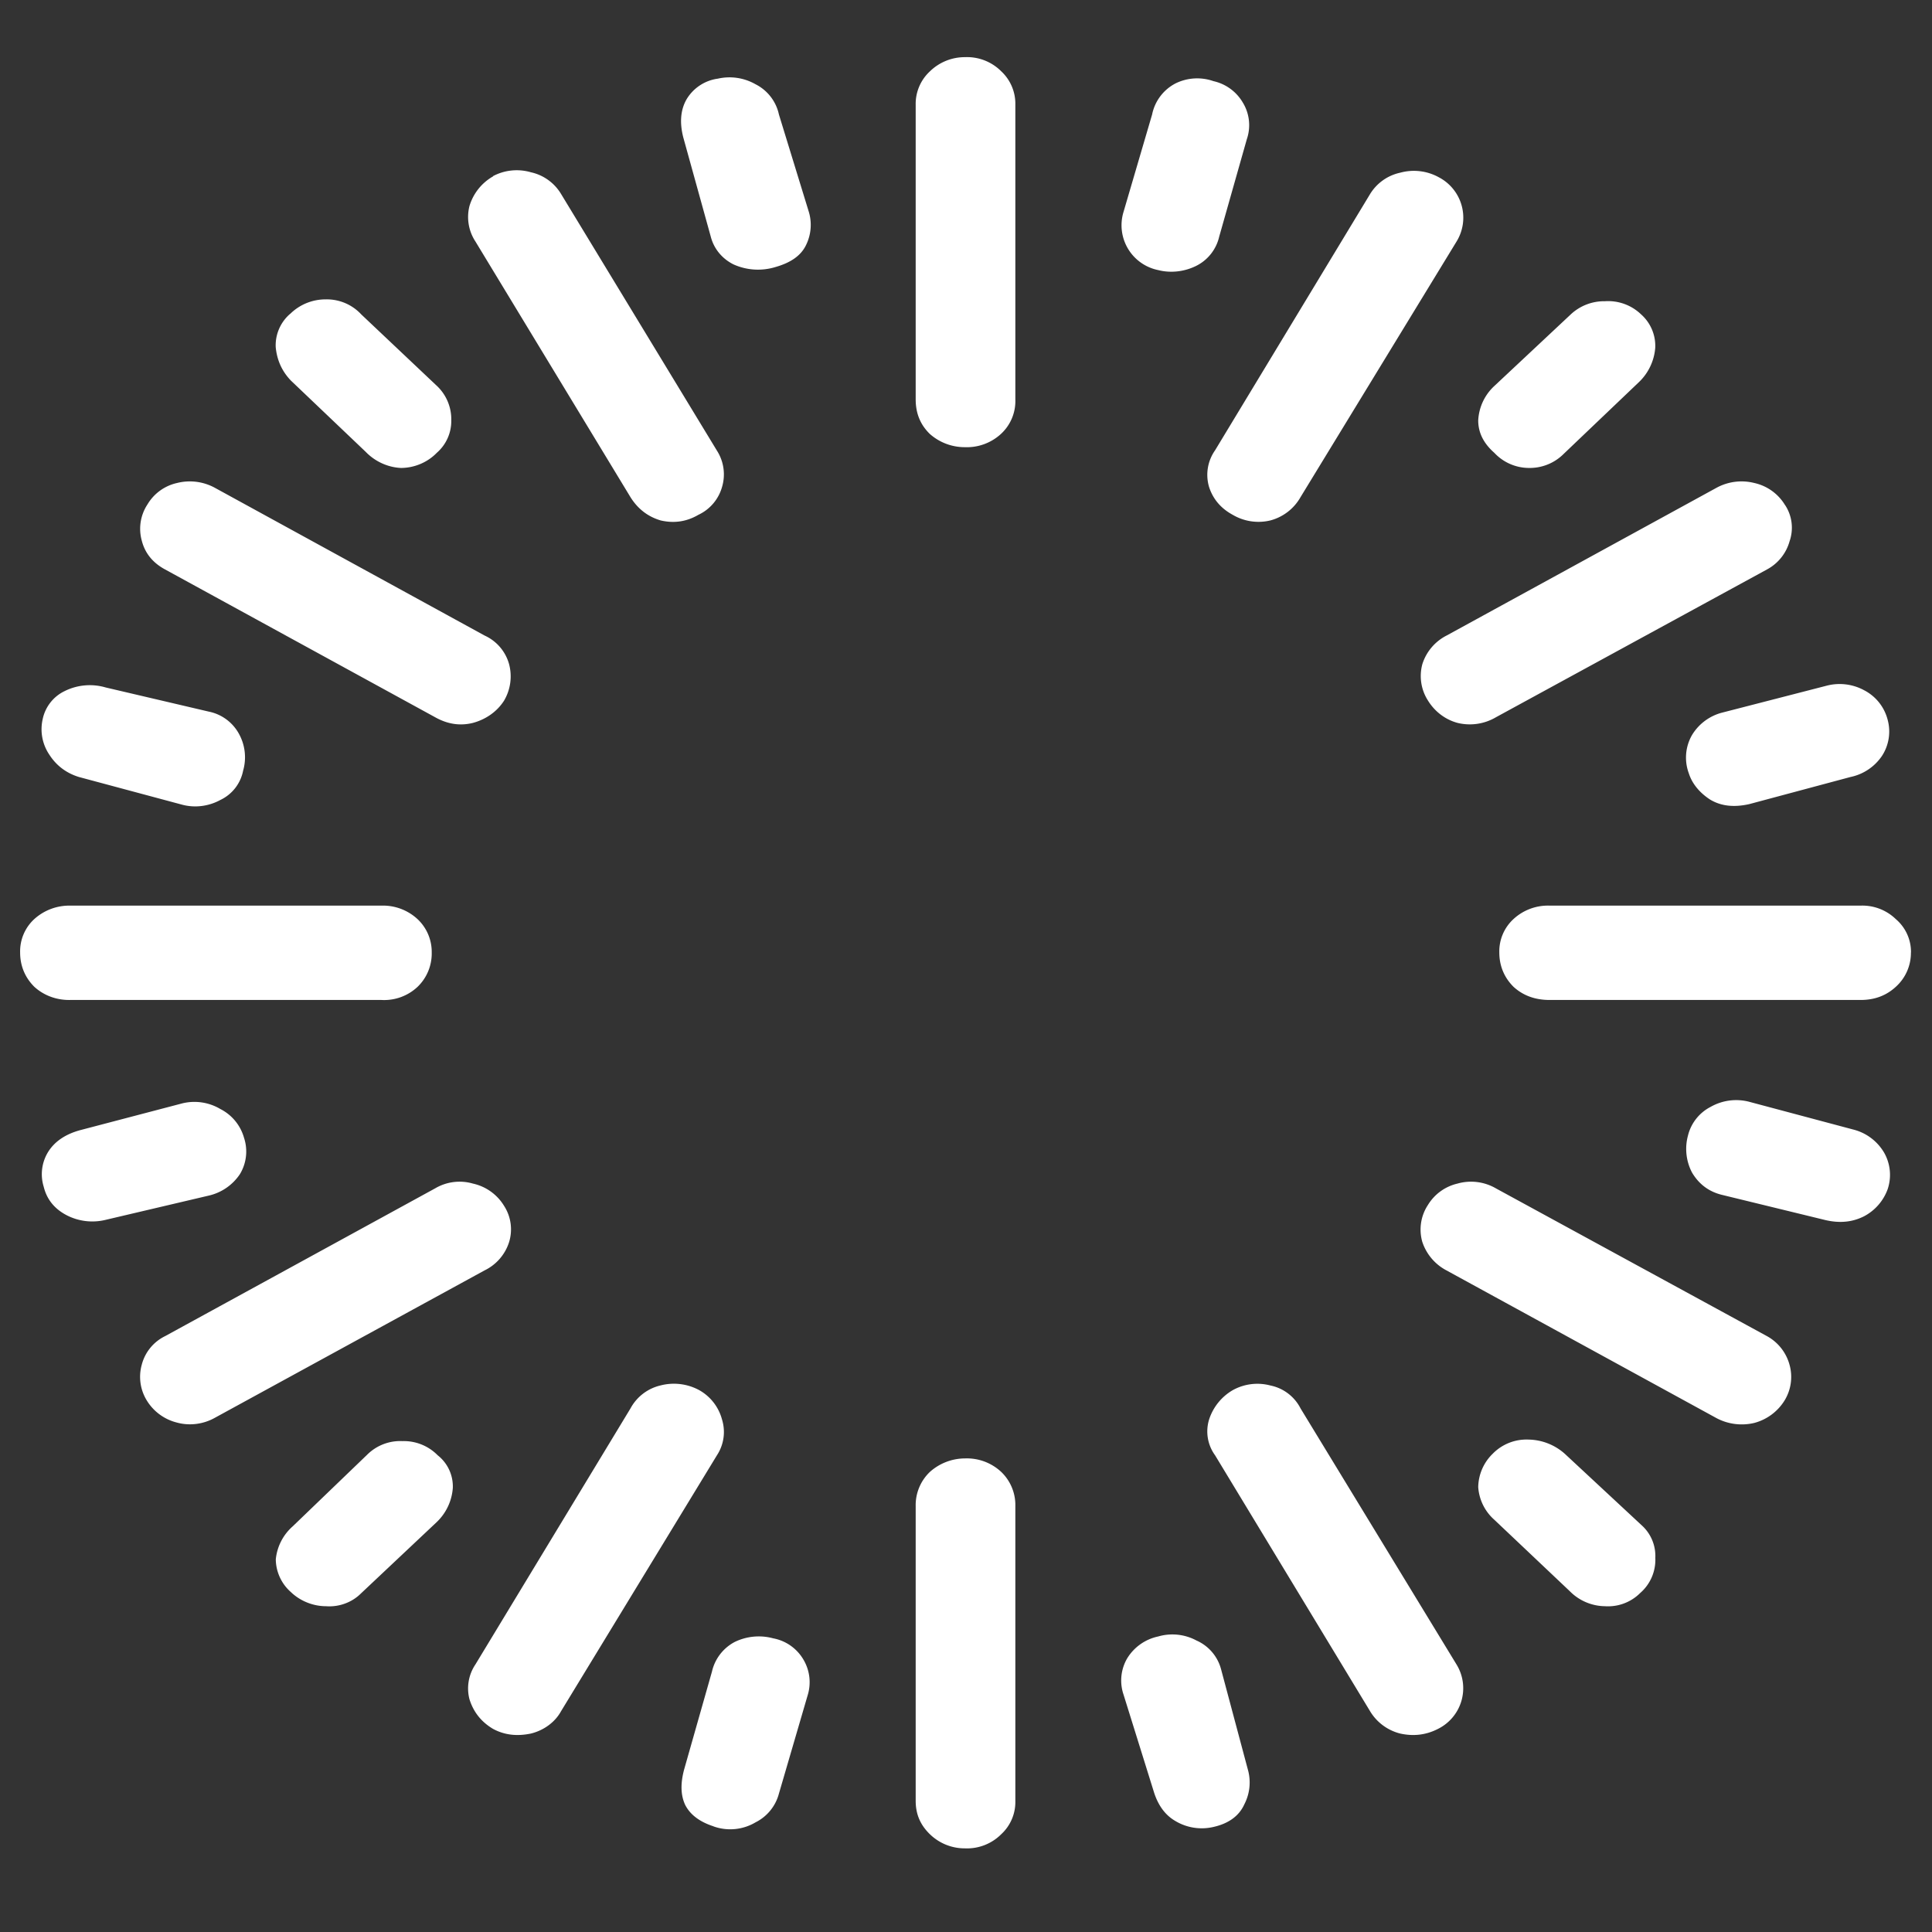 <svg xmlns="http://www.w3.org/2000/svg" width="24" height="24"><rect width="100%" height="100%" fill="#333333" stroke="none"/><path style="stroke:none;fill-rule:nonzero;fill:#fff;fill-opacity:1" d="M11.988.71a.62.62 0 0 0-.437.177.55.55 0 0 0-.176.414v3.66c0 .176.059.316.176.43a.653.653 0 0 0 .437.164.625.625 0 0 0 .45-.168.555.555 0 0 0 .175-.426V1.3a.55.55 0 0 0-.175-.414.6.6 0 0 0-.45-.176Zm3.086.298a.61.61 0 0 0-.469.027.56.56 0 0 0-.293.387l-.355 1.21a.568.568 0 0 0 .43.723c.156.04.324.02.468-.05a.54.54 0 0 0 .29-.364l.343-1.21a.538.538 0 0 0-.05-.458.564.564 0 0 0-.364-.265Zm2.801 1.195a.641.641 0 0 0-.48-.058.583.583 0 0 0-.375.265l-1.926 3.184a.53.53 0 0 0-.074.457c.05.152.148.265.293.344a.63.63 0 0 0 .468.07.61.61 0 0 0 .375-.29L18.094 3a.566.566 0 0 0-.219-.797Zm2.512 1.703a.59.59 0 0 0-.45-.164.606.606 0 0 0-.425.164l-.95.89a.624.624 0 0 0-.199.427c0 .152.067.285.2.402a.59.59 0 0 0 .43.188.595.595 0 0 0 .433-.176l.93-.887a.66.66 0 0 0 .206-.43.523.523 0 0 0-.175-.414Zm1.789 2.371A.596.596 0 0 0 21.793 6a.649.649 0 0 0-.469.059L17.97 7.895a.602.602 0 0 0-.301.355.564.564 0 0 0 .07.453c.082.133.211.235.367.277a.64.64 0 0 0 .477-.07l3.367-1.836a.571.571 0 0 0 .281-.351.512.512 0 0 0-.054-.446Zm1.273 2.664a.573.573 0 0 0-.293-.367.638.638 0 0 0-.457-.058l-1.304.336a.618.618 0 0 0-.375.277.562.562 0 0 0-.04.48c.04.125.13.235.258.32.14.087.305.102.492.06l1.258-.337a.625.625 0 0 0 .39-.261.555.555 0 0 0 .071-.45Zm.29 2.891a.536.536 0 0 0-.188-.414.598.598 0 0 0-.438-.168H19.25a.631.631 0 0 0-.45.168.544.544 0 0 0-.175.414c0 .164.059.309.176.426.12.11.27.164.449.164h3.863c.176 0 .32-.055.438-.164a.566.566 0 0 0 .187-.426Zm-.29 2.941a.558.558 0 0 0-.043-.453.62.62 0 0 0-.386-.289l-1.29-.344a.642.642 0 0 0-.48.063.547.547 0 0 0-.281.355.633.633 0 0 0 .05.461c.086.145.211.239.376.278l1.28.312c.184.043.34.024.481-.047a.618.618 0 0 0 .293-.336Zm-1.281 2.625a.56.56 0 0 0 .062-.445.579.579 0 0 0-.28-.355l-3.368-1.836a.616.616 0 0 0-.477-.059.585.585 0 0 0-.367.266.556.556 0 0 0-.07.457.62.62 0 0 0 .3.355l3.356 1.836a.67.67 0 0 0 .469.059.633.633 0 0 0 .375-.278Zm-1.793 2.391a.546.546 0 0 0 .188-.437.512.512 0 0 0-.168-.403l-.957-.89a.694.694 0 0 0-.45-.176.586.586 0 0 0-.445.176.59.59 0 0 0-.18.414.595.595 0 0 0 .2.406l.937.887a.624.624 0 0 0 .438.187.565.565 0 0 0 .437-.164Zm-2.512 1.688a.564.564 0 0 0 .23-.801l-1.937-3.18a.541.541 0 0 0-.375-.285.63.63 0 0 0-.469.059.655.655 0 0 0-.292.363.503.503 0 0 0 .074.445l1.926 3.18a.61.61 0 0 0 .375.277c.16.035.316.02.468-.058Zm-2.789 1.218c.192-.043.32-.14.383-.28a.589.589 0 0 0 .043-.438l-.332-1.243a.541.541 0 0 0-.305-.355.631.631 0 0 0-.476-.05.595.595 0 0 0-.383.269.544.544 0 0 0-.047.453l.375 1.203c.05.164.137.289.262.363a.638.638 0 0 0 .48.078Zm-3.086.266a.6.6 0 0 0 .45-.176.544.544 0 0 0 .175-.414v-3.66a.57.57 0 0 0-.175-.426.625.625 0 0 0-.45-.168.657.657 0 0 0-.437.168.57.57 0 0 0-.176.426v3.66c0 .168.059.3.176.414a.62.62 0 0 0 .437.176Zm-3.125-.273a.617.617 0 0 0 .524-.051.558.558 0 0 0 .289-.356l.355-1.215a.55.55 0 0 0-.05-.449.552.552 0 0 0-.376-.265.682.682 0 0 0-.48.046.556.556 0 0 0-.281.368l-.344 1.21c-.047.172-.047.32.012.446.062.121.18.21.351.265Zm-2.738-1.211c.145.078.3.093.469.058.16-.039.3-.14.375-.277l1.937-3.18a.527.527 0 0 0 .063-.445.593.593 0 0 0-.281-.363.66.66 0 0 0-.481-.06.572.572 0 0 0-.375.286l-1.926 3.18a.534.534 0 0 0-.074.433c.05.16.148.282.293.368Zm-2.512-1.7c.114.11.274.176.438.176.16.012.32-.047.43-.156l.945-.89a.65.65 0 0 0 .199-.423.492.492 0 0 0-.188-.406.589.589 0 0 0-.437-.176.582.582 0 0 0-.438.168l-.925.89a.628.628 0 0 0-.211.411.55.55 0 0 0 .187.406Zm-1.789-2.379a.612.612 0 0 0 .375.274c.156.043.328.02.469-.059l3.352-1.832a.588.588 0 0 0 .304-.351.538.538 0 0 0-.062-.45.604.604 0 0 0-.387-.277.597.597 0 0 0-.469.059l-3.355 1.836a.547.547 0 0 0-.29.355.56.56 0 0 0 .063.445ZM.543 14.742c.039.16.137.278.289.356a.694.694 0 0 0 .469.058l1.293-.304a.636.636 0 0 0 .386-.266.543.543 0 0 0 .051-.453.576.576 0 0 0-.293-.356.632.632 0 0 0-.476-.07l-1.25.328c-.196.05-.336.145-.418.281a.528.528 0 0 0-.051.426Zm-.293-2.91c0 .164.059.309.176.426.12.11.281.168.449.164h3.863a.606.606 0 0 0 .45-.164.575.575 0 0 0 .175-.426.558.558 0 0 0-.176-.414.631.631 0 0 0-.449-.168H.875a.649.649 0 0 0-.45.168.544.544 0 0 0-.175.414ZM.531 8.93a.564.564 0 0 0 .082.445c.09.14.215.23.367.277l1.282.344c.16.043.332.02.476-.059a.51.51 0 0 0 .282-.363.602.602 0 0 0-.051-.457.55.55 0 0 0-.375-.277l-1.281-.3a.702.702 0 0 0-.512.046.499.499 0 0 0-.27.344Zm1.301-2.664a.55.55 0 0 0-.07.453c.039.152.136.273.289.355L5.406 8.91c.153.086.309.11.469.07.16-.043.3-.14.387-.277a.594.594 0 0 0 .062-.453.552.552 0 0 0-.304-.355L2.668 6.059A.649.649 0 0 0 2.199 6a.571.571 0 0 0-.367.266Zm1.773-2.368a.516.516 0 0 0-.18.414c.016.165.079.301.188.415l.93.886c.113.117.27.192.437.2.168 0 .332-.07.446-.188a.523.523 0 0 0 .18-.402.571.571 0 0 0-.188-.438l-.93-.879a.584.584 0 0 0-.445-.187.624.624 0 0 0-.438.18Zm2.52-1.707a.634.634 0 0 0-.293.368.554.554 0 0 0 .074.441l1.926 3.176c.09.144.215.242.375.289.168.039.324.015.469-.07a.544.544 0 0 0 .293-.344.547.547 0 0 0-.063-.453L6.97 2.41a.583.583 0 0 0-.375-.27.63.63 0 0 0-.469.047ZM8.918.977a.537.537 0 0 0-.387.253c-.078.133-.09.293-.043.477l.344 1.242c.04.145.14.266.281.336a.742.742 0 0 0 .524.031c.187-.054.312-.14.375-.27a.566.566 0 0 0 .031-.429l-.367-1.195a.55.55 0 0 0-.29-.375.653.653 0 0 0-.468-.07Zm0 0"/></svg>